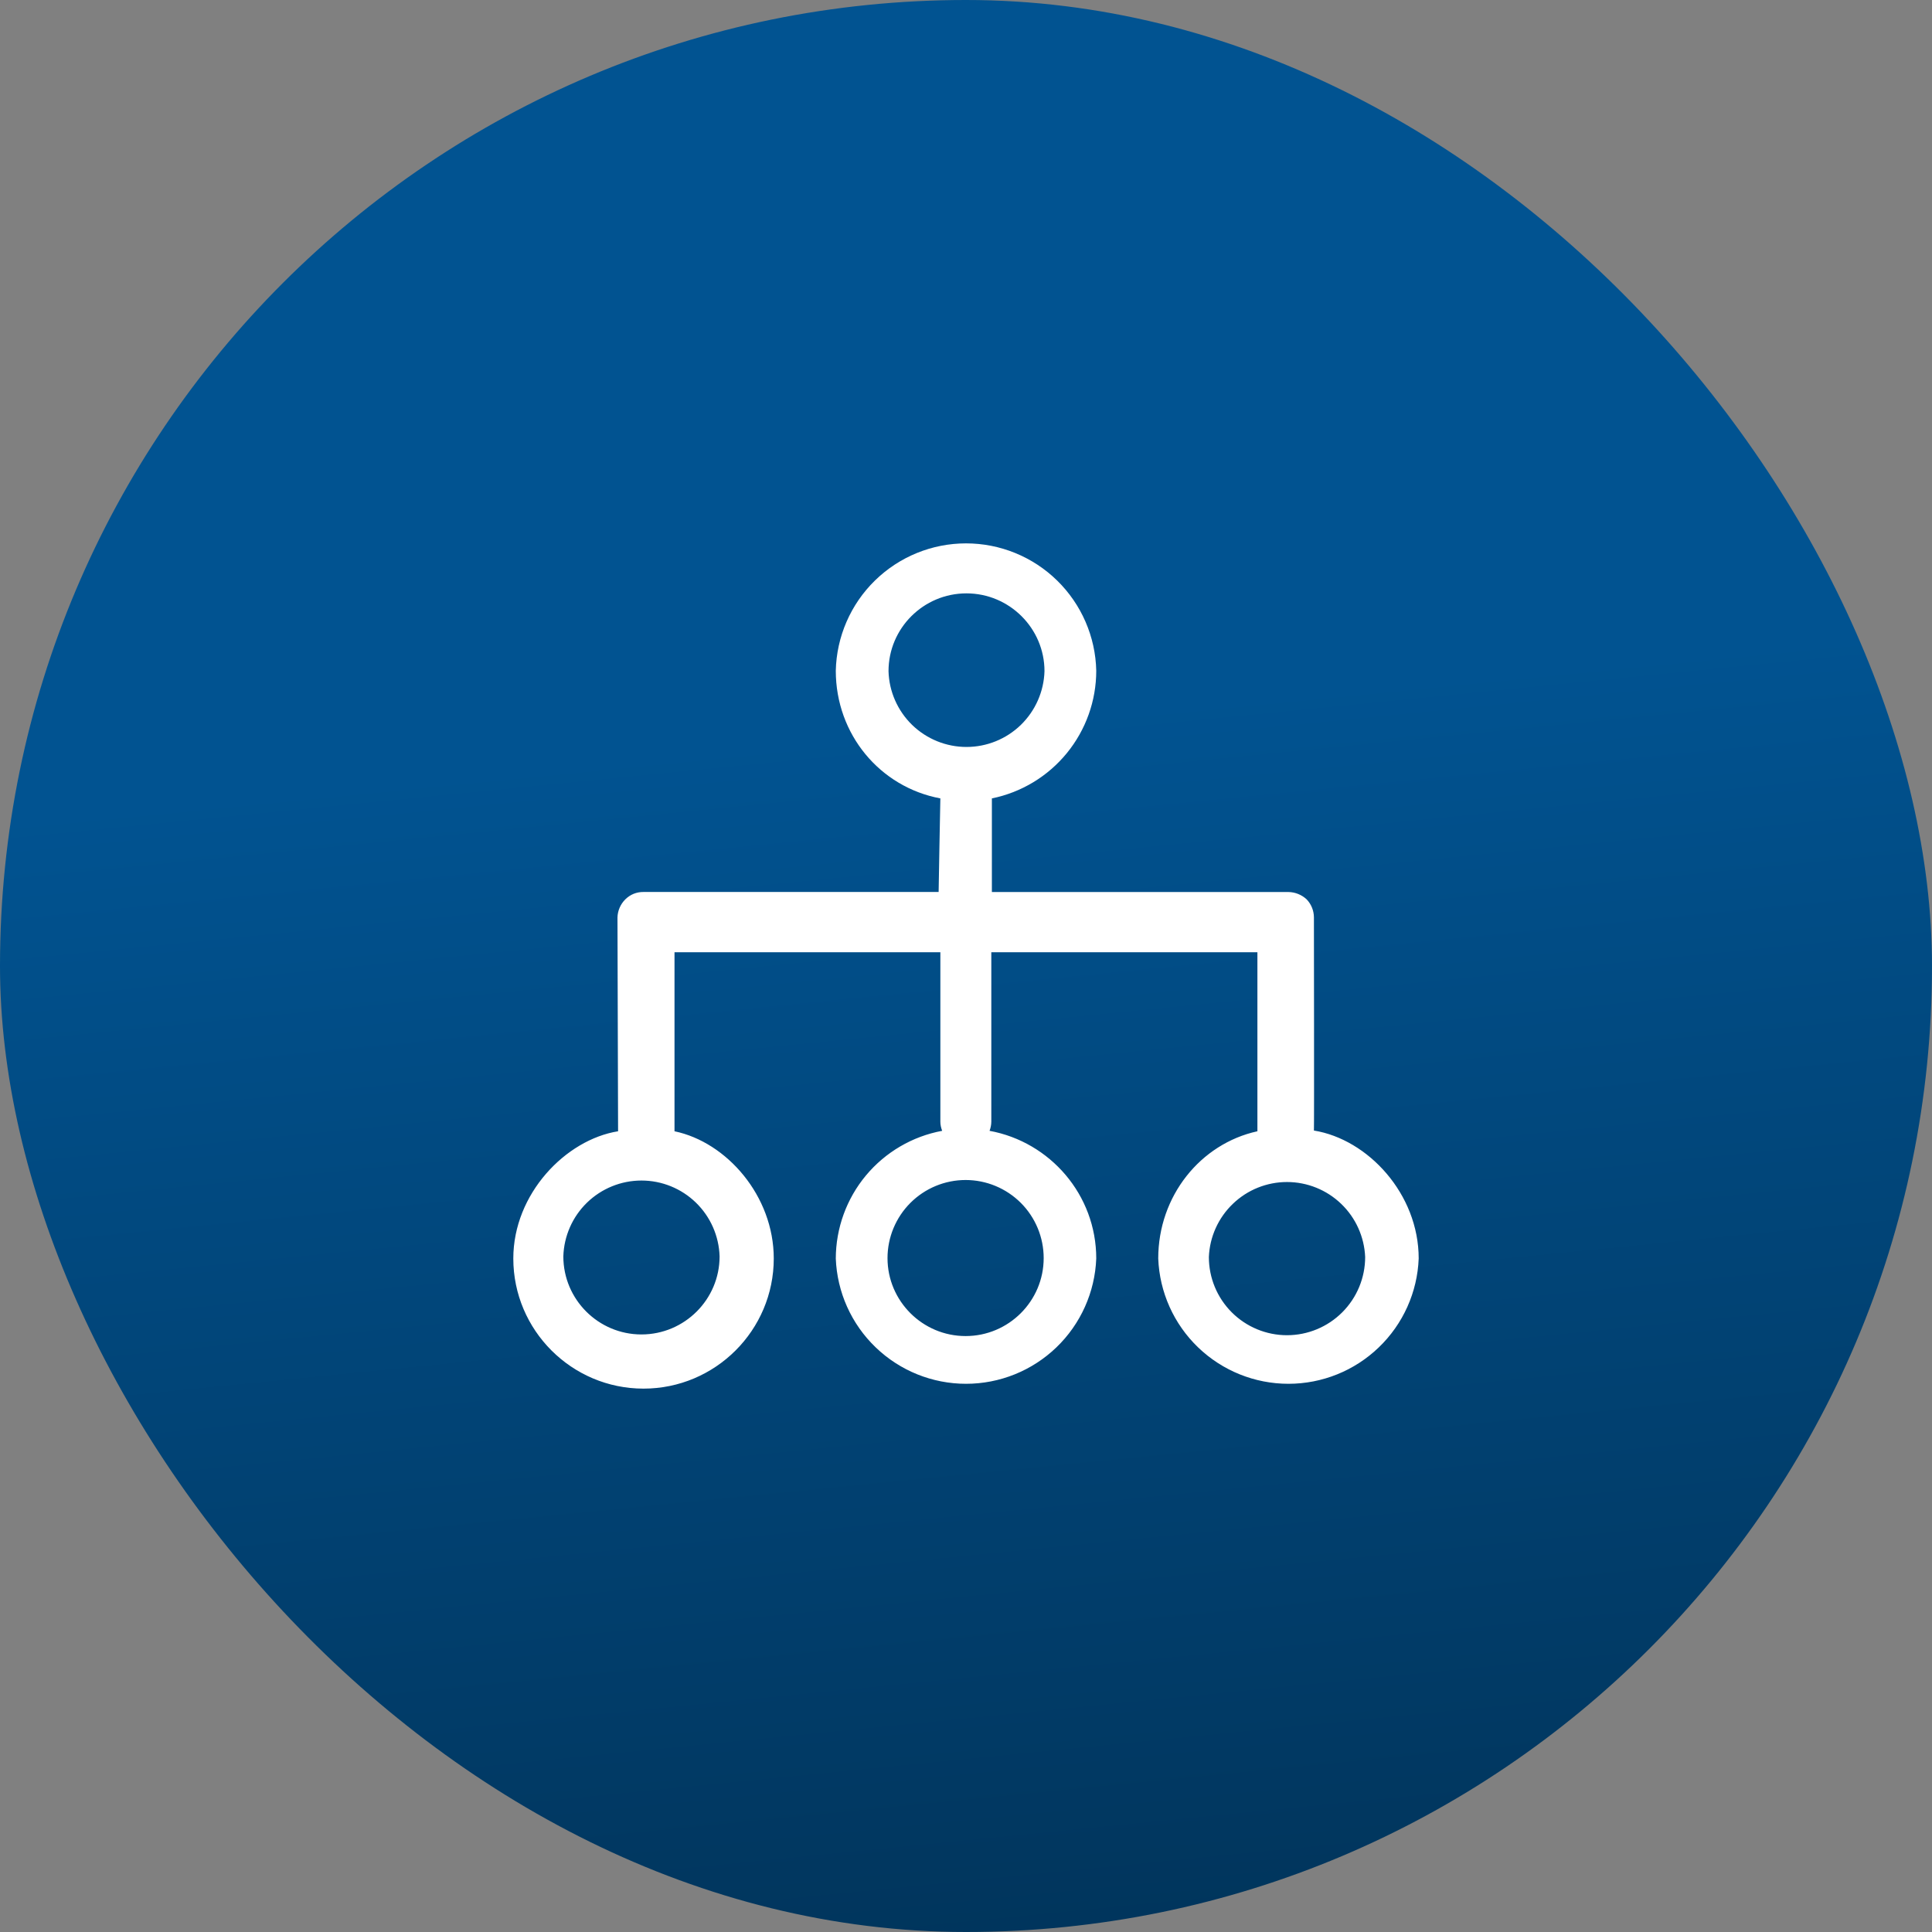 <svg width="48" height="48" viewBox="0 0 48 48" fill="none" xmlns="http://www.w3.org/2000/svg">
<rect x="0" y="0" width="48" height="48" fill="#808080" stroke="none"/>
<rect width="48" height="48" rx="24" fill="url(#paint0_linear_3887_6476)"/>
<path d="M30.034 31.231C30.054 30.73 30.268 30.256 30.63 29.909C30.991 29.561 31.474 29.367 31.975 29.367C32.477 29.367 32.959 29.561 33.321 29.909C33.683 30.256 33.896 30.73 33.917 31.231C33.917 31.746 33.712 32.24 33.348 32.604C32.984 32.968 32.49 33.173 31.975 33.173C31.46 33.173 30.966 32.968 30.602 32.604C30.238 32.24 30.034 31.746 30.034 31.231ZM23.99 33.194C22.921 33.194 22.05 32.325 22.05 31.257C22.05 30.743 22.255 30.249 22.619 29.885C22.982 29.522 23.476 29.317 23.99 29.317C24.505 29.317 24.998 29.522 25.362 29.885C25.726 30.249 25.93 30.743 25.93 31.257C25.93 32.325 25.06 33.194 23.99 33.194ZM24.011 14.742C25.079 14.742 25.95 15.611 25.95 16.675C25.935 17.18 25.724 17.658 25.363 18.01C25.001 18.361 24.517 18.558 24.012 18.558C23.508 18.558 23.023 18.361 22.661 18.01C22.3 17.658 22.089 17.18 22.075 16.675C22.075 15.609 22.943 14.742 24.011 14.742ZM15.936 33.154C14.867 33.154 13.996 32.285 13.996 31.215C14.011 30.71 14.222 30.231 14.584 29.879C14.947 29.527 15.432 29.33 15.937 29.33C16.442 29.33 16.928 29.527 17.29 29.879C17.652 30.231 17.863 30.71 17.878 31.215C17.878 32.285 17.006 33.154 15.936 33.154ZM32.644 22.794C32.644 22.627 32.579 22.465 32.463 22.344C32.34 22.23 32.18 22.165 32.012 22.162H24.643V19.836C25.375 19.687 26.032 19.29 26.505 18.712C26.977 18.134 27.236 17.411 27.236 16.664C27.218 15.819 26.868 15.014 26.264 14.423C25.659 13.831 24.847 13.5 24.001 13.5C23.155 13.5 22.343 13.831 21.738 14.423C21.133 15.014 20.784 15.819 20.765 16.664C20.765 18.244 21.862 19.556 23.363 19.836C23.36 19.844 23.32 22.161 23.32 22.161H15.988C15.904 22.16 15.822 22.175 15.744 22.206C15.667 22.237 15.597 22.284 15.537 22.343C15.417 22.462 15.346 22.623 15.341 22.793L15.356 28.106C14.053 28.315 12.753 29.66 12.753 31.267C12.753 33.049 14.204 34.5 15.988 34.5C17.773 34.5 19.224 33.049 19.224 31.267C19.224 29.713 18.056 28.376 16.758 28.106V23.658H23.363V27.869C23.363 27.951 23.382 28.026 23.408 28.095C22.667 28.232 21.997 28.625 21.514 29.204C21.032 29.783 20.767 30.513 20.765 31.267C20.797 32.103 21.152 32.895 21.756 33.475C22.359 34.056 23.164 34.38 24.001 34.38C24.838 34.38 25.642 34.056 26.246 33.475C26.849 32.895 27.204 32.103 27.236 31.267C27.236 29.686 26.091 28.371 24.585 28.095C24.613 28.023 24.628 27.947 24.629 27.869V23.658H31.24V28.106C29.825 28.416 28.776 29.715 28.776 31.267C28.808 32.103 29.163 32.895 29.766 33.475C30.37 34.056 31.174 34.38 32.011 34.38C32.849 34.38 33.653 34.056 34.256 33.475C34.86 32.895 35.215 32.103 35.247 31.267C35.247 29.661 33.986 28.305 32.644 28.088C32.652 28.064 32.644 22.793 32.644 22.793V22.794Z" fill="white"/>
<defs>
<linearGradient id="paint0_linear_3887_6476" x1="15.5" y1="-9" x2="24" y2="76.5" gradientUnits="userSpaceOnUse">
<stop offset="0.322" stop-color="#015391"/>
<stop offset="1" stop-color="#00192B"/>
</linearGradient>
</defs>
</svg>
